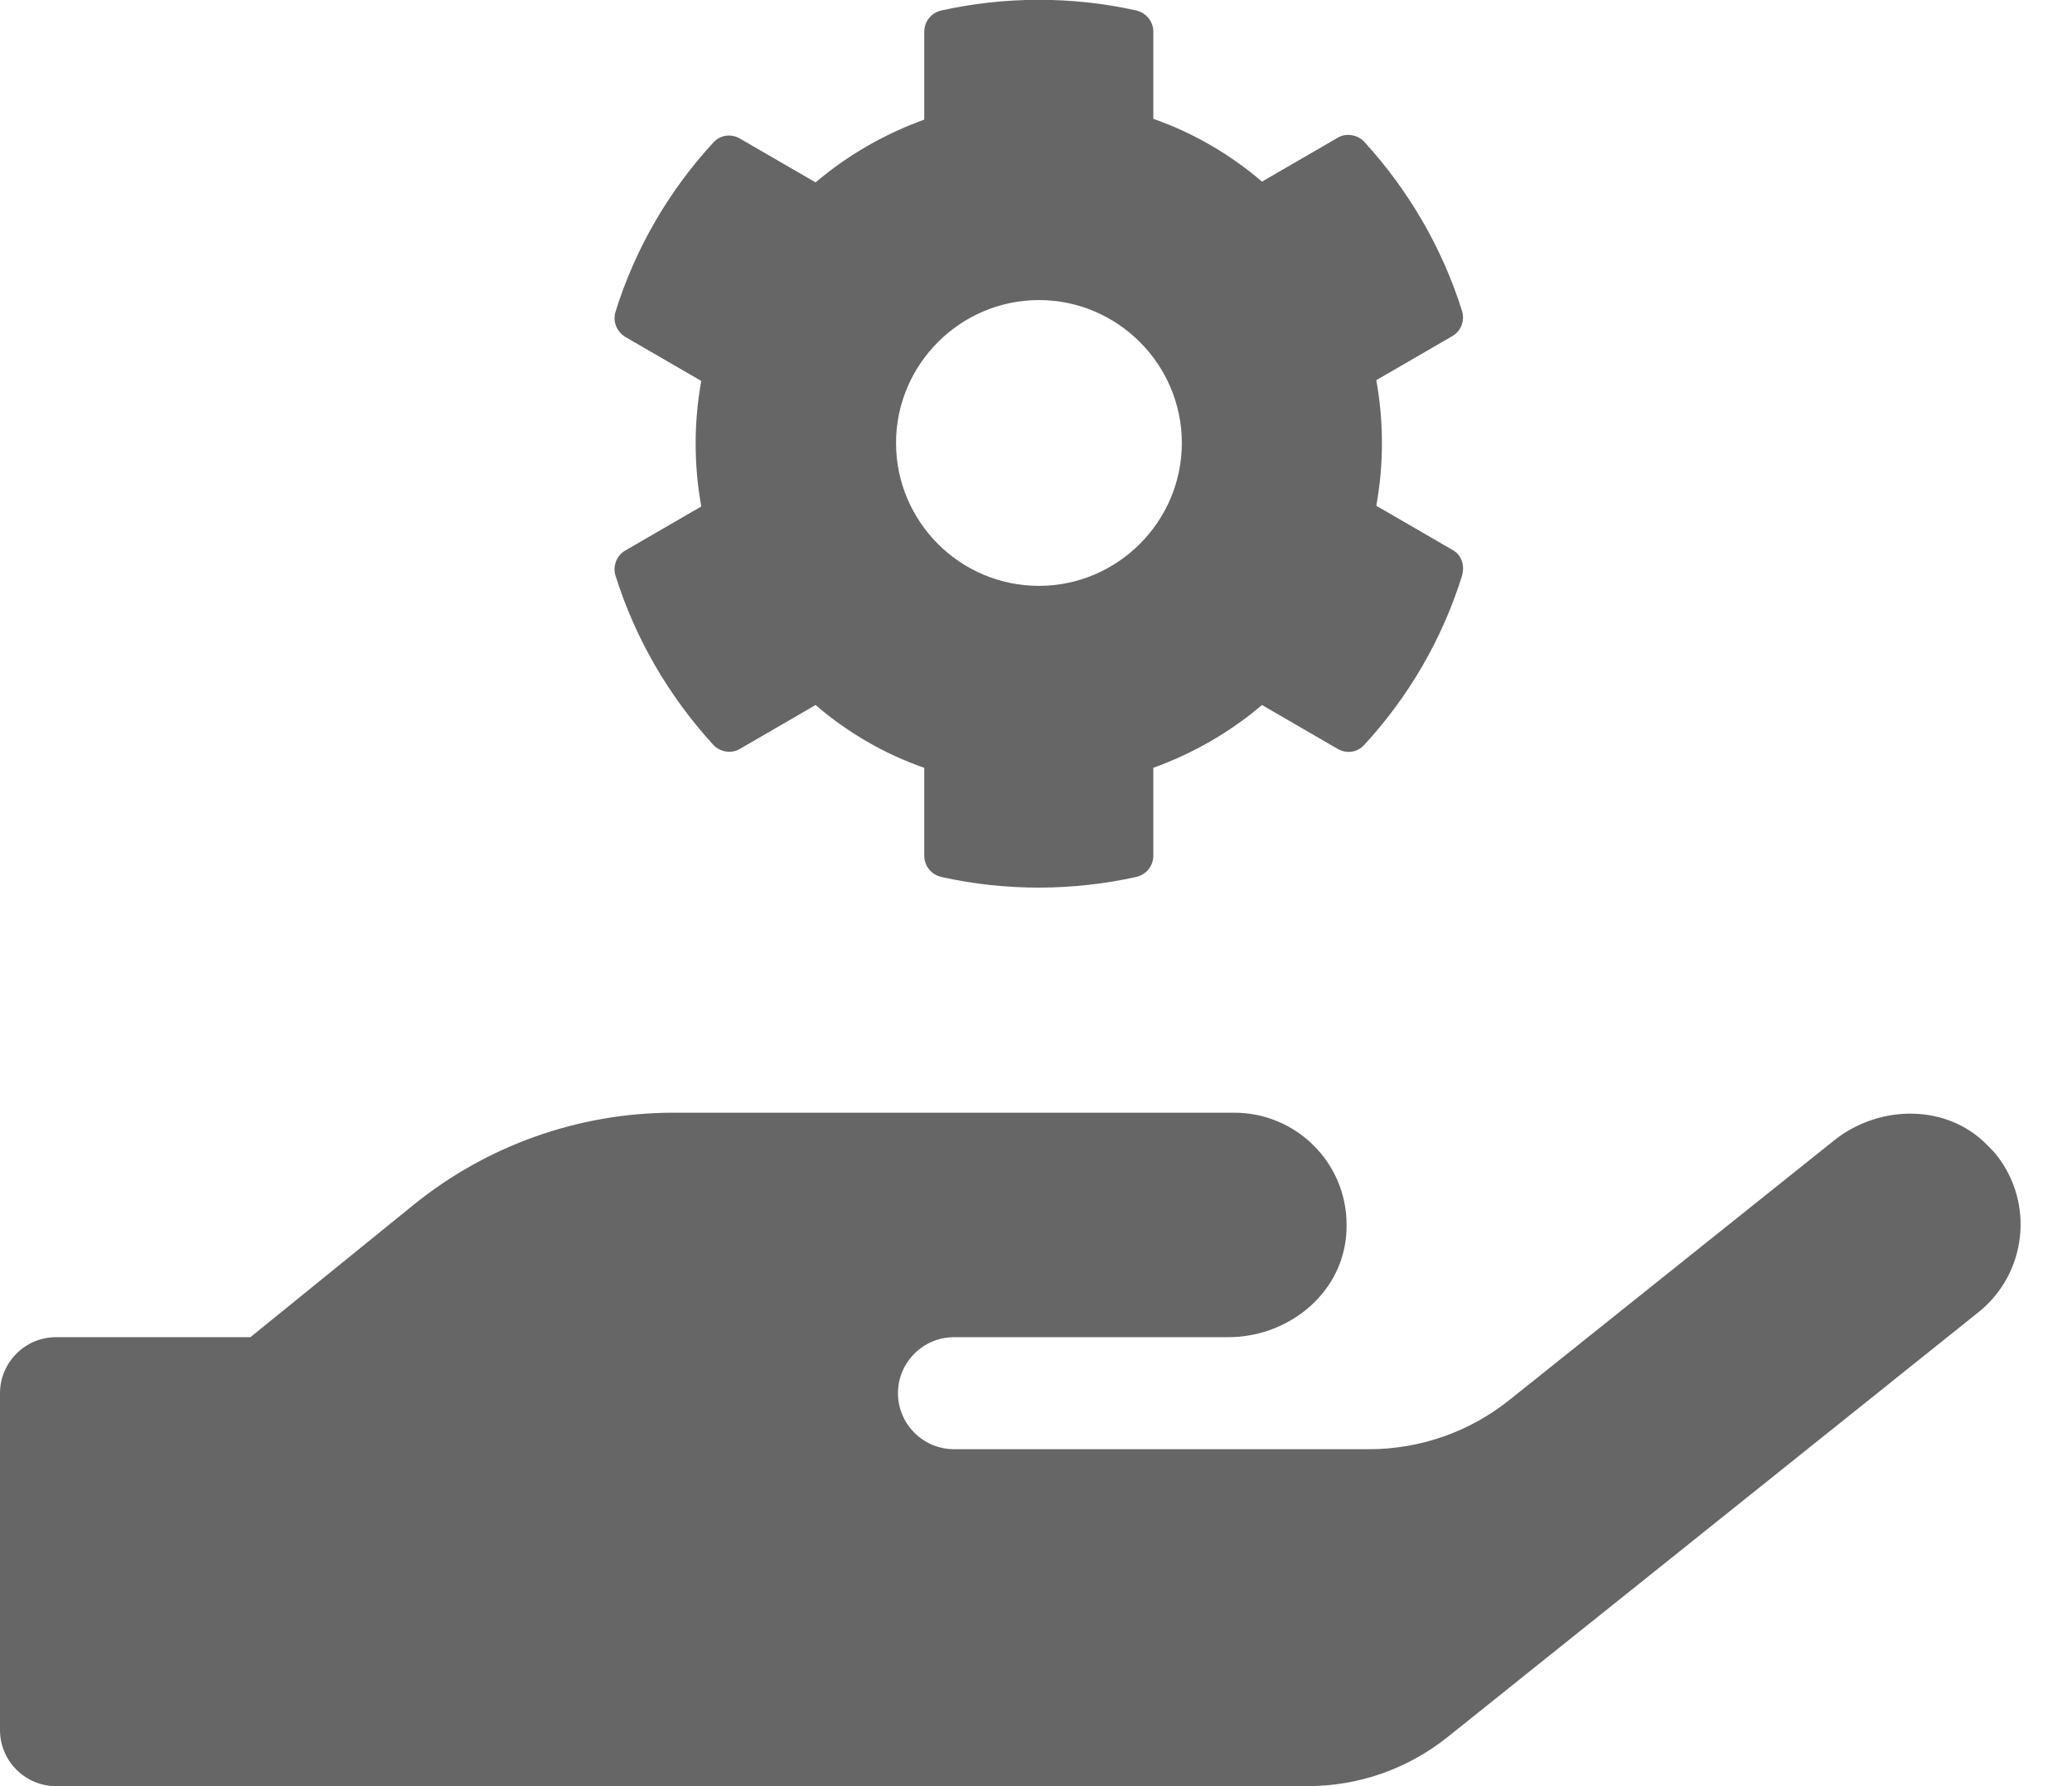 <svg width="29" height="25" viewBox="0 0 29 25" fill="none" xmlns="http://www.w3.org/2000/svg">
<g clip-path="url(#clip0_1145_1069)">
<path d="M27.753 15.968C27.174 15.442 26.268 15.479 25.663 15.968L21.126 19.595C20.568 20.042 19.874 20.284 19.163 20.284H13.353C12.921 20.284 12.568 19.932 12.568 19.5C12.568 19.068 12.921 18.716 13.353 18.716H17.195C17.974 18.716 18.7 18.179 18.826 17.41C18.842 17.321 18.847 17.232 18.847 17.142C18.847 16.274 18.142 15.574 17.274 15.574H9.426C8.1 15.574 6.816 16.032 5.789 16.863L3.505 18.716H0.784C0.353 18.716 0 19.068 0 19.5V24.216C0 24.647 0.353 25 0.784 25H18.3C19.016 25 19.705 24.758 20.263 24.311L27.689 18.368C28.368 17.826 28.479 16.837 27.937 16.158C27.884 16.095 27.821 16.032 27.753 15.968Z" fill="#666666"/>
<path d="M20.326 7.695L19.263 7.079C19.368 6.5 19.368 5.905 19.263 5.321L20.326 4.705C20.447 4.637 20.505 4.489 20.463 4.353C20.184 3.463 19.71 2.658 19.094 1.984C18.999 1.884 18.841 1.858 18.726 1.926L17.663 2.542C17.215 2.158 16.699 1.858 16.142 1.663V0.442C16.142 0.3 16.041 0.179 15.905 0.147C14.989 -0.058 14.047 -0.047 13.173 0.147C13.036 0.179 12.936 0.3 12.936 0.442V1.674C12.384 1.874 11.868 2.168 11.415 2.553L10.352 1.937C10.231 1.868 10.078 1.889 9.984 1.995C9.368 2.663 8.894 3.468 8.615 4.363C8.573 4.5 8.631 4.642 8.752 4.716L9.815 5.332C9.71 5.911 9.71 6.505 9.815 7.089L8.752 7.705C8.631 7.774 8.573 7.921 8.615 8.058C8.894 8.947 9.368 9.753 9.984 10.426C10.078 10.526 10.236 10.553 10.352 10.484L11.415 9.868C11.863 10.253 12.378 10.553 12.936 10.747V11.979C12.936 12.121 13.036 12.242 13.173 12.274C14.089 12.479 15.031 12.468 15.905 12.274C16.041 12.242 16.142 12.121 16.142 11.979V10.747C16.694 10.547 17.21 10.253 17.663 9.868L18.726 10.484C18.847 10.553 18.999 10.532 19.094 10.426C19.71 9.758 20.184 8.953 20.463 8.058C20.505 7.905 20.452 7.763 20.326 7.695ZM14.541 8.2C13.436 8.2 12.541 7.3 12.541 6.2C12.541 5.1 13.441 4.2 14.541 4.2C15.642 4.2 16.541 5.1 16.541 6.2C16.541 7.3 15.642 8.2 14.541 8.2Z" fill="#666666"/>
</g>
<defs>
<clipPath id="clip0_1145_1069">
<rect width="28.284" height="25" fill="white"/>
</clipPath>
</defs>
</svg>
